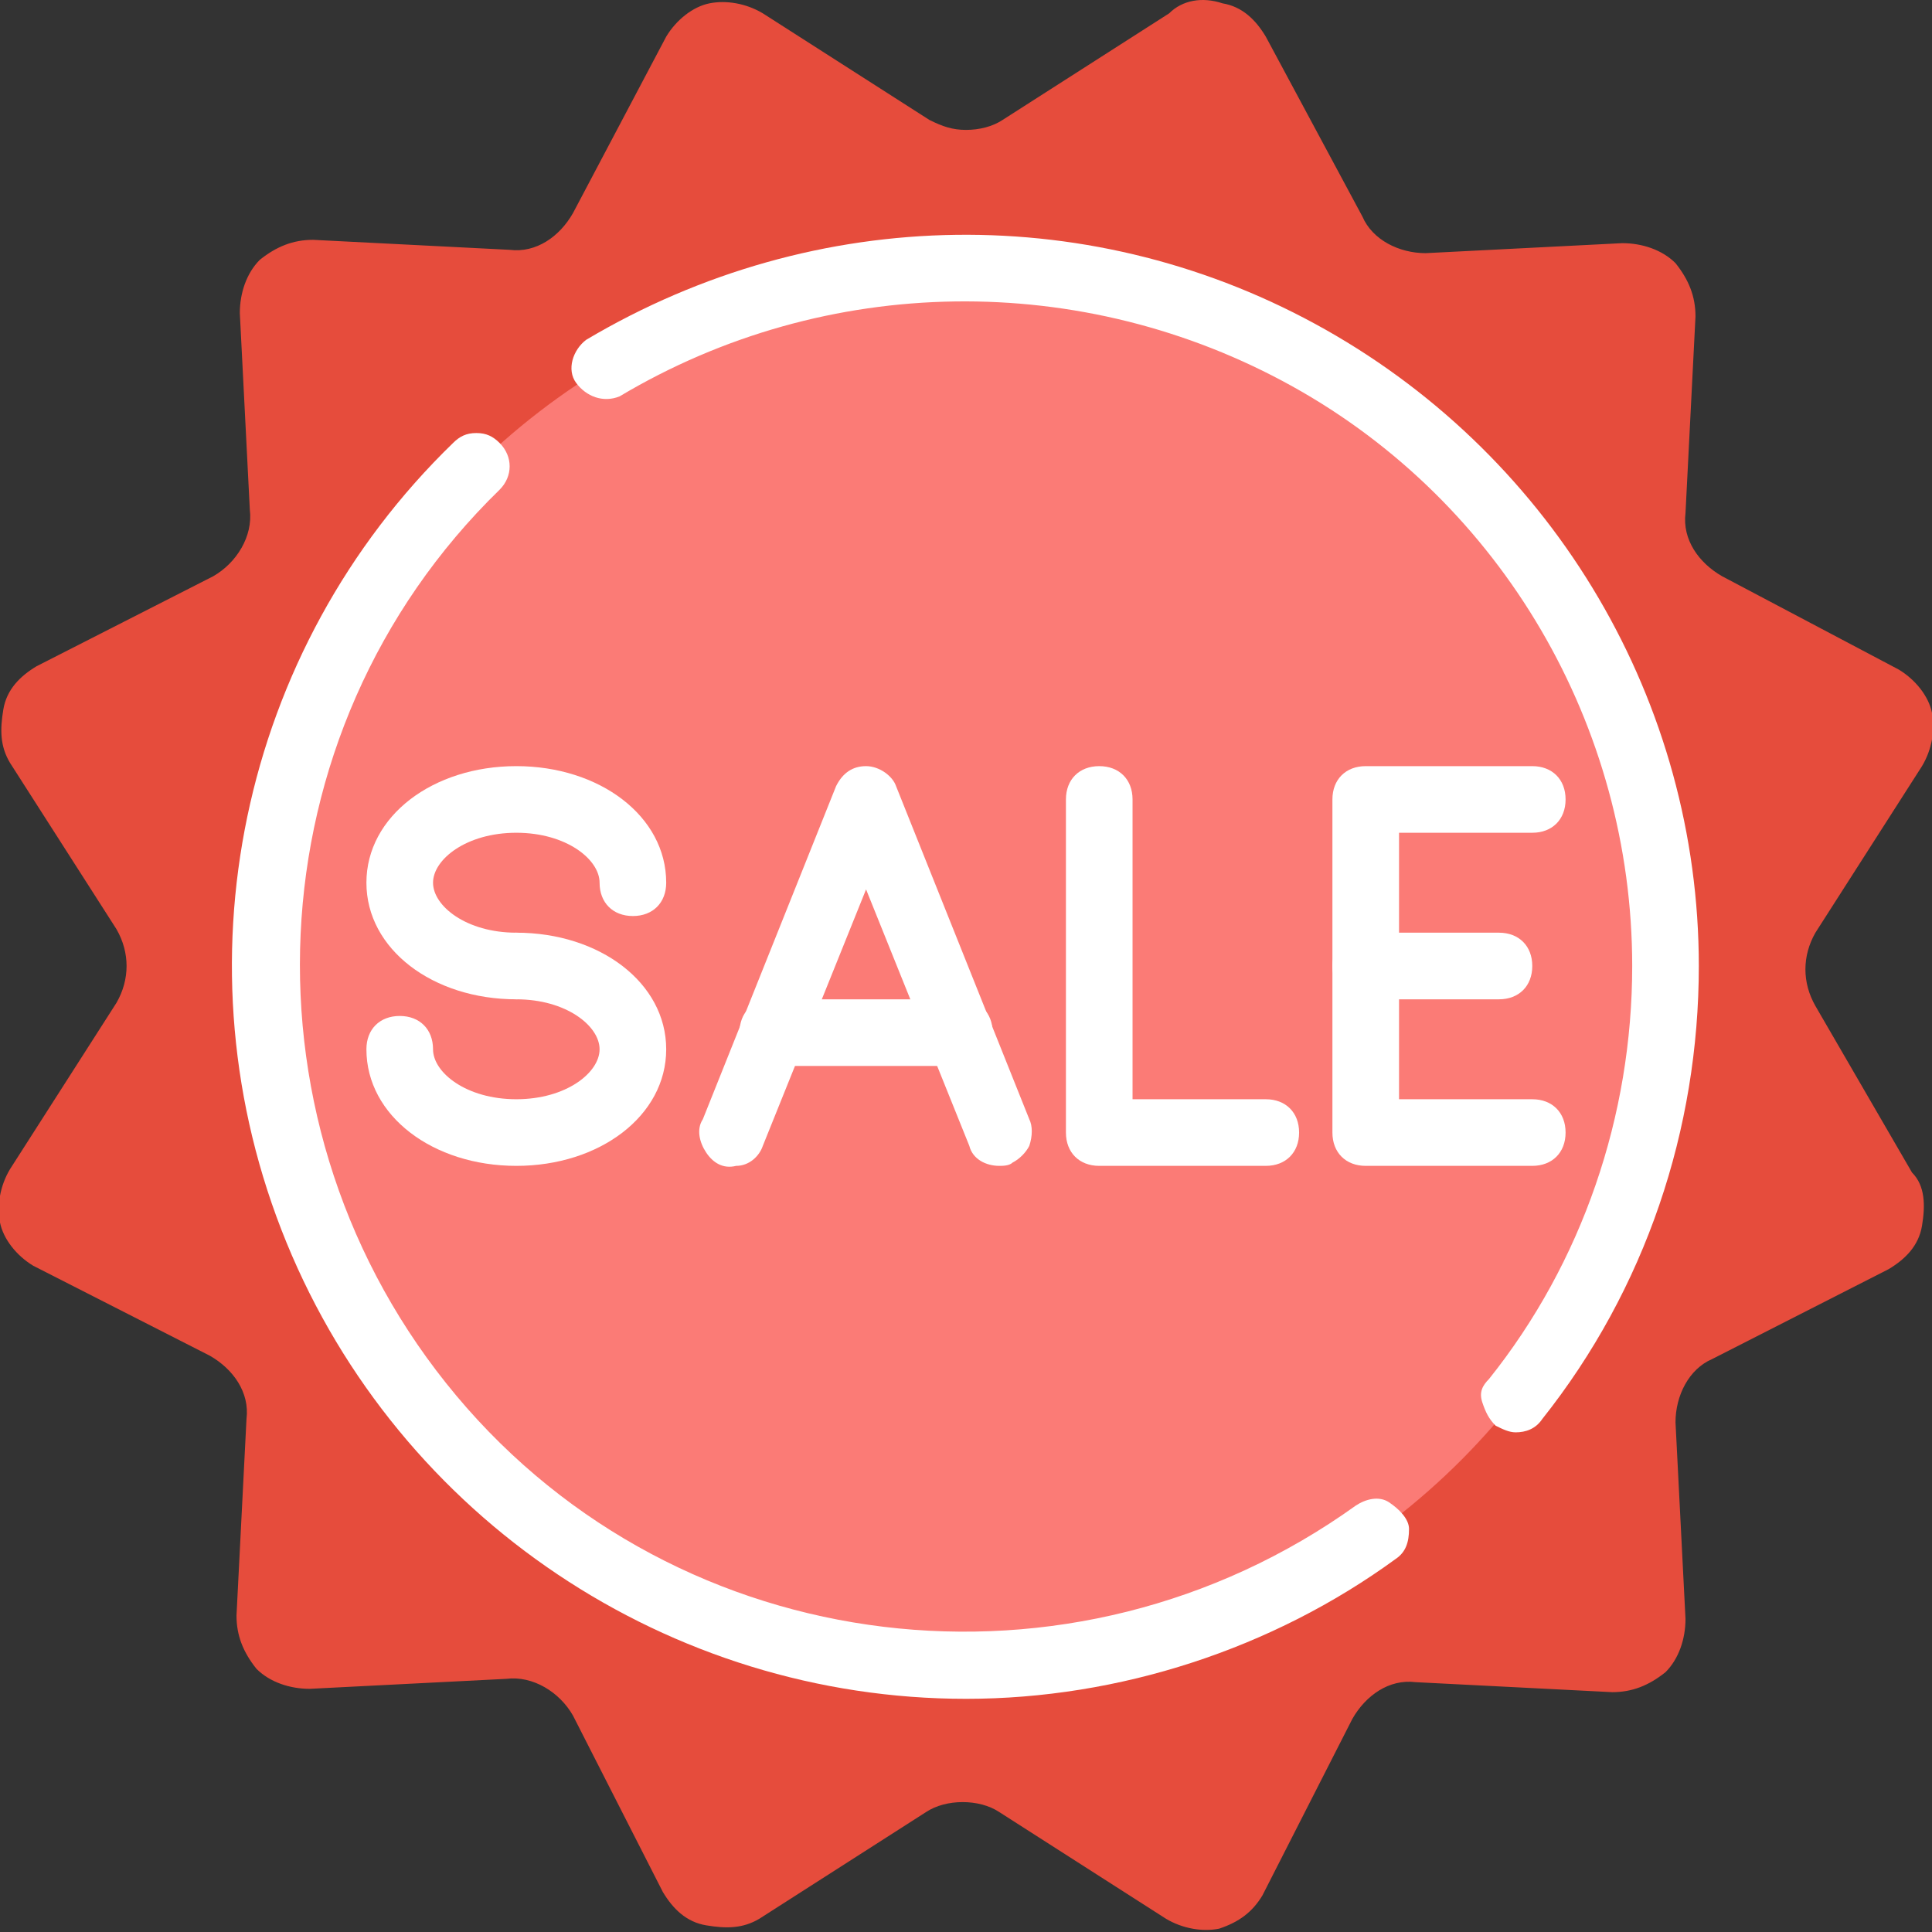 <svg id="Capa_1" enable-background="new 0 0 58 58" height="512" viewBox="0 0 58 58" width="512" xmlns="http://www.w3.org/2000/svg"><rect x="0" y="0" width="58" height="58" fill="#333333" stroke="none"/><path d="m54.5 30.2c-.4-.7-.4-1.5 0-2.2l3.2-5c.3-.5.4-1.1.3-1.6s-.5-1-1-1.3l-5.3-2.8c-.7-.4-1.2-1.1-1.1-1.9l.3-5.9c0-.6-.2-1.1-.6-1.6-.4-.4-1-.6-1.6-.6l-5.9.3c-.8 0-1.6-.4-1.9-1.1l-2.9-5.4c-.3-.5-.7-.9-1.3-1-.6-.2-1.2-.1-1.6.3l-5 3.2c-.3.2-.7.3-1.1.3s-.7-.1-1.1-.3l-5-3.2c-.5-.3-1.1-.4-1.6-.3s-1 .5-1.3 1l-2.8 5.3c-.4.7-1.1 1.2-1.9 1.1l-5.9-.3c-.6 0-1.1.2-1.6.6-.4.4-.6 1-.6 1.6l.3 5.9c.1.8-.4 1.6-1.1 2l-5.3 2.7c-.5.3-.9.7-1 1.3s-.1 1.1.2 1.6l3.2 5c.4.7.4 1.5 0 2.2l-3.2 5c-.3.5-.4 1.1-.3 1.6s.5 1 1 1.3l5.3 2.7c.7.4 1.2 1.1 1.1 1.9l-.3 5.9c0 .6.2 1.1.6 1.6.4.4 1 .6 1.6.6l5.9-.3c.8-.1 1.6.4 2 1.1l2.7 5.3c.3.5.7.9 1.3 1s1.1.1 1.6-.2l5-3.2c.3-.2.7-.3 1.1-.3s.8.1 1.1.3l5 3.2c.5.3 1.1.4 1.6.3.6-.2 1-.5 1.3-1l2.7-5.3c.4-.7 1.1-1.2 1.9-1.1l5.9.3c.6 0 1.1-.2 1.6-.6.4-.4.6-1 .6-1.6l-.3-5.9c0-.8.4-1.6 1.1-1.9l5.3-2.7c.5-.3.9-.7 1-1.3s.1-1.2-.3-1.6z" fill="#e64c3c"/><circle id="Oval" cx="29" cy="29" fill="#fb7b76" r="21"/><g fill="#fff"><path d="m45.5 43c-.2 0-.4-.1-.6-.2-.2-.2-.3-.4-.4-.7s0-.5.2-.7c2.8-3.5 4.3-7.9 4.3-12.4 0-7.2-3.9-13.9-10.2-17.4s-14-3.4-20.2.3c-.5.2-1 0-1.3-.4s-.1-1 .3-1.3c6.9-4.1 15.3-4.2 22.2-.3s11.2 11.2 11.2 19.1c0 4.9-1.6 9.7-4.7 13.6-.2.3-.5.4-.8.4z"/><path d="m29 51c-8.9 0-17-5.4-20.4-13.7s-1.4-17.8 5-24c.2-.2.4-.3.7-.3s.5.1.7.3c.4.4.4 1 0 1.4-7.5 7.3-8 19.2-1.3 27.2s18.5 9.4 27 3.3c.3-.2.7-.3 1-.1s.6.5.6.8c0 .4-.1.7-.4.9-3.7 2.7-8.3 4.2-12.9 4.2z"/><path d="m15.5 30c-2.5 0-4.5-1.5-4.5-3.5s2-3.5 4.5-3.5 4.5 1.5 4.5 3.5c0 .6-.4 1-1 1s-1-.4-1-1c0-.7-1-1.5-2.5-1.5s-2.5.8-2.5 1.5 1 1.5 2.5 1.5c.6 0 1 .4 1 1s-.4 1-1 1z"/><path d="m15.5 35c-2.5 0-4.5-1.5-4.5-3.5 0-.6.4-1 1-1s1 .4 1 1c0 .7 1 1.5 2.5 1.5s2.5-.8 2.5-1.5-1-1.5-2.5-1.5c-.6 0-1-.4-1-1s.4-1 1-1c2.5 0 4.5 1.5 4.5 3.5s-2 3.5-4.5 3.5z"/><path d="m30 35c-.4 0-.8-.2-.9-.6l-3.1-7.7-3.1 7.7c-.1.3-.4.6-.8.6-.4.1-.7-.1-.9-.4s-.3-.7-.1-1l4-10c.2-.4.5-.6.9-.6s.8.3.9.6l4 10c.1.2.1.5 0 .8-.1.2-.3.4-.5.5-.1.1-.3.1-.4.1z"/><path d="m28.8 32h-5.6c-.6 0-1-.4-1-1s.4-1 1-1h5.6c.6 0 1 .4 1 1s-.4 1-1 1z"/><path d="m38 35h-5c-.6 0-1-.4-1-1v-10c0-.6.4-1 1-1s1 .4 1 1v9h4c.6 0 1 .4 1 1s-.4 1-1 1z"/><path d="m46 35h-5c-.6 0-1-.4-1-1v-10c0-.6.4-1 1-1h5c.6 0 1 .4 1 1s-.4 1-1 1h-4v8h4c.6 0 1 .4 1 1s-.4 1-1 1z"/><path d="m45 30h-4c-.6 0-1-.4-1-1s.4-1 1-1h4c.6 0 1 .4 1 1s-.4 1-1 1z"/></g></svg>